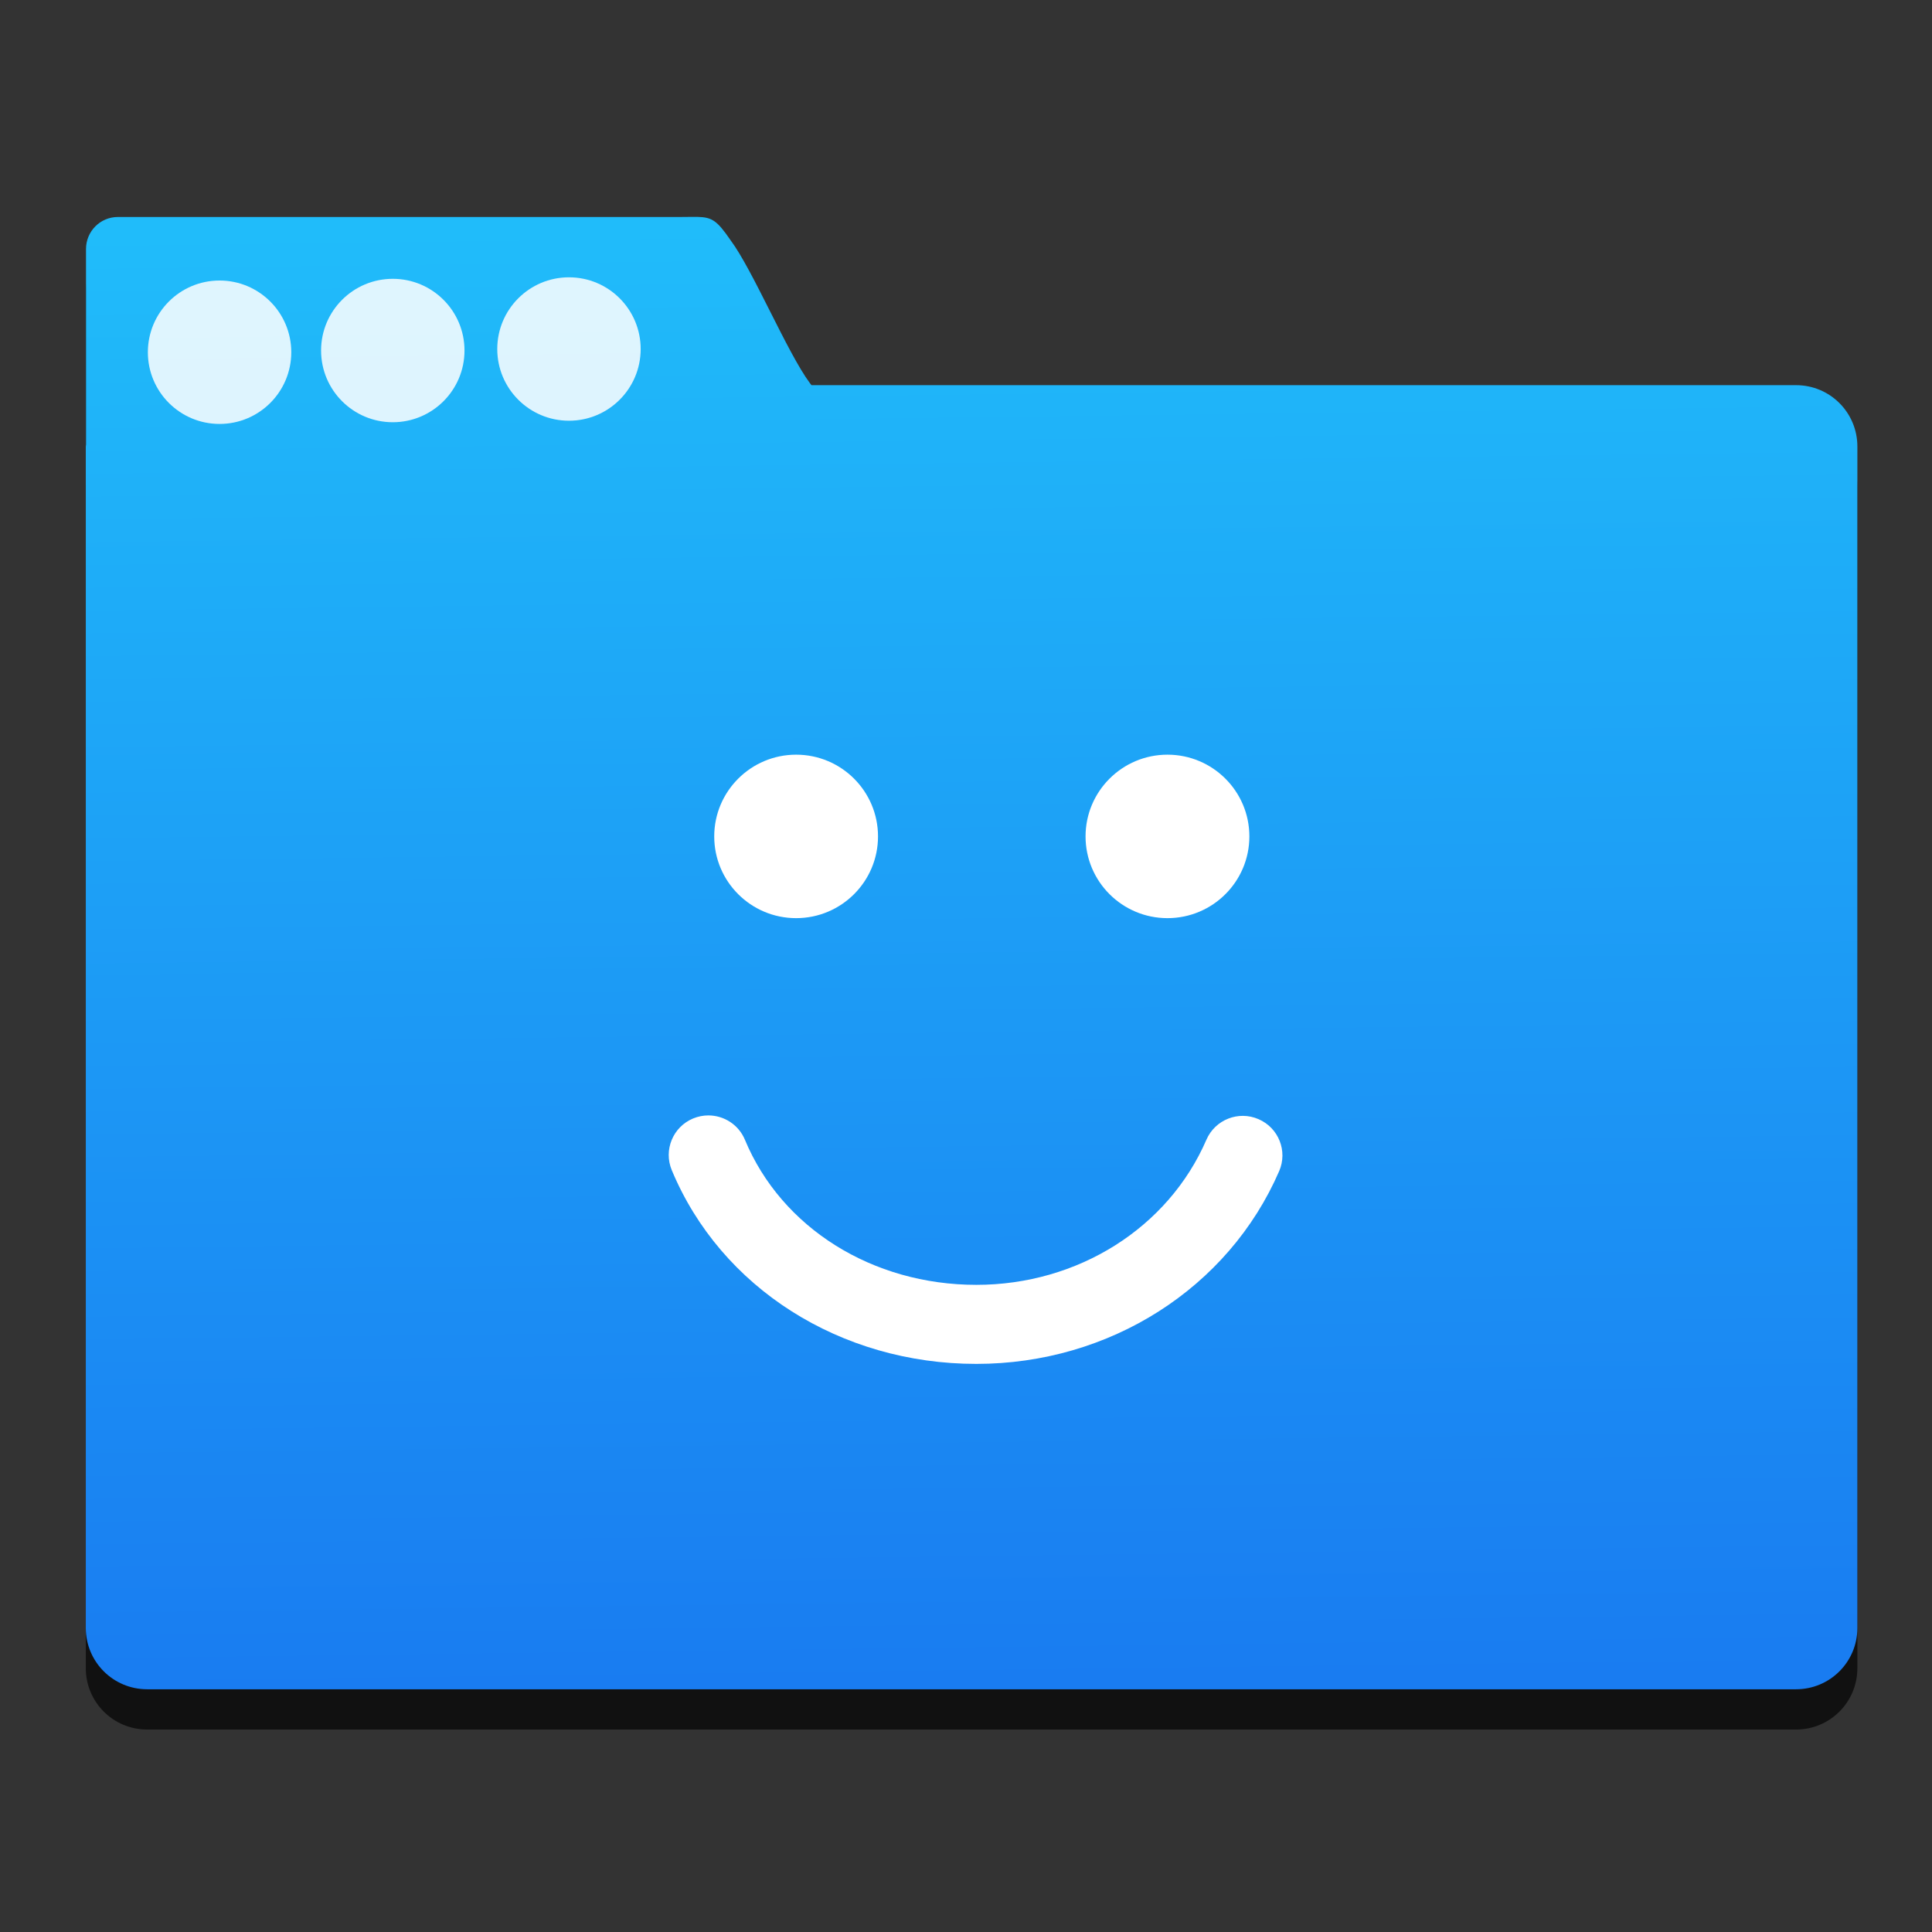 <svg height="48" viewBox="0 0 48 48" width="48" xmlns="http://www.w3.org/2000/svg" xmlns:xlink="http://www.w3.org/1999/xlink"><rect x="0" y="0" width="48" height="48" fill="#333333" stroke="none"/><linearGradient id="a" gradientUnits="userSpaceOnUse" x1="397.127" x2="396.689" y1="540.607" y2="505.698"><stop offset="0" stop-color="#197cf1"/><stop offset="1" stop-color="#20bcfa"/></linearGradient><g transform="matrix(1.037 0 0 1.037 -399.709 -518.693)"><path d="m402.166 506.348c-.114-.003-.251.002-.429.002h-13.466c-.422 0-.763.343-.763.768v4.68c-.001.018-.005.034-.005.052v28.302c0 .815.657 1.471 1.471 1.471h39.503c.815 0 1.47-.657 1.47-1.471v-28.302c0-.815-.655-1.471-1.47-1.471h-23.588c-.014-.019-.023-.029-.038-.049-.544-.733-1.366-2.71-1.902-3.426-.323-.47-.443-.547-.783-.556z" fill-opacity=".667" stroke-width=".965"/><path d="m402.166 505.383c-.114-.003-.251.002-.429.002h-13.466c-.422 0-.763.343-.763.768v4.68c-.001.018-.005.034-.005.052v28.302c0 .815.657 1.471 1.471 1.471h39.503c.815 0 1.47-.657 1.47-1.471v-28.302c0-.815-.655-1.471-1.47-1.471h-23.588c-.014-.019-.023-.029-.038-.049-.544-.733-1.366-2.71-1.902-3.426-.323-.47-.443-.547-.783-.556z" fill="url(#a)" stroke-width=".889"/><g fill="#fff"><path d="m376.041 529.656c0-1.296 1.054-2.348 2.353-2.348 1.299 0 2.352 1.051 2.352 2.348 0 1.297-1.054 2.348-2.352 2.348-1.299-0-2.353-1.051-2.353-2.348zm10.667 0c0-1.296 1.055-2.348 2.353-2.348 1.299 0 2.353 1.051 2.353 2.348 0 1.297-1.054 2.348-2.353 2.348-1.298-0-2.353-1.051-2.353-2.348zm5.562 9.615c-1.458 3.364-4.872 5.538-8.699 5.538-3.908 0-7.343-2.185-8.75-5.566-.241-.579.034-1.244.615-1.485.143-.059.291-.087.436-.087.446 0 .87.263 1.051.701 1.054 2.531 3.663 4.166 6.648 4.166 2.917 0 5.512-1.636 6.609-4.169.25-.576.92-.841 1.496-.591.578.249.843.917.594 1.493z" transform="matrix(.834 0 0 .834 88.941 78.492)"/><g fill-opacity=".852" stroke-width=".965"><circle cx="399.079" cy="508.548" r="1.718"/><circle cx="394.858" cy="508.584" r="1.718"/><circle cx="390.708" cy="508.625" r="1.718"/></g></g></g></svg>